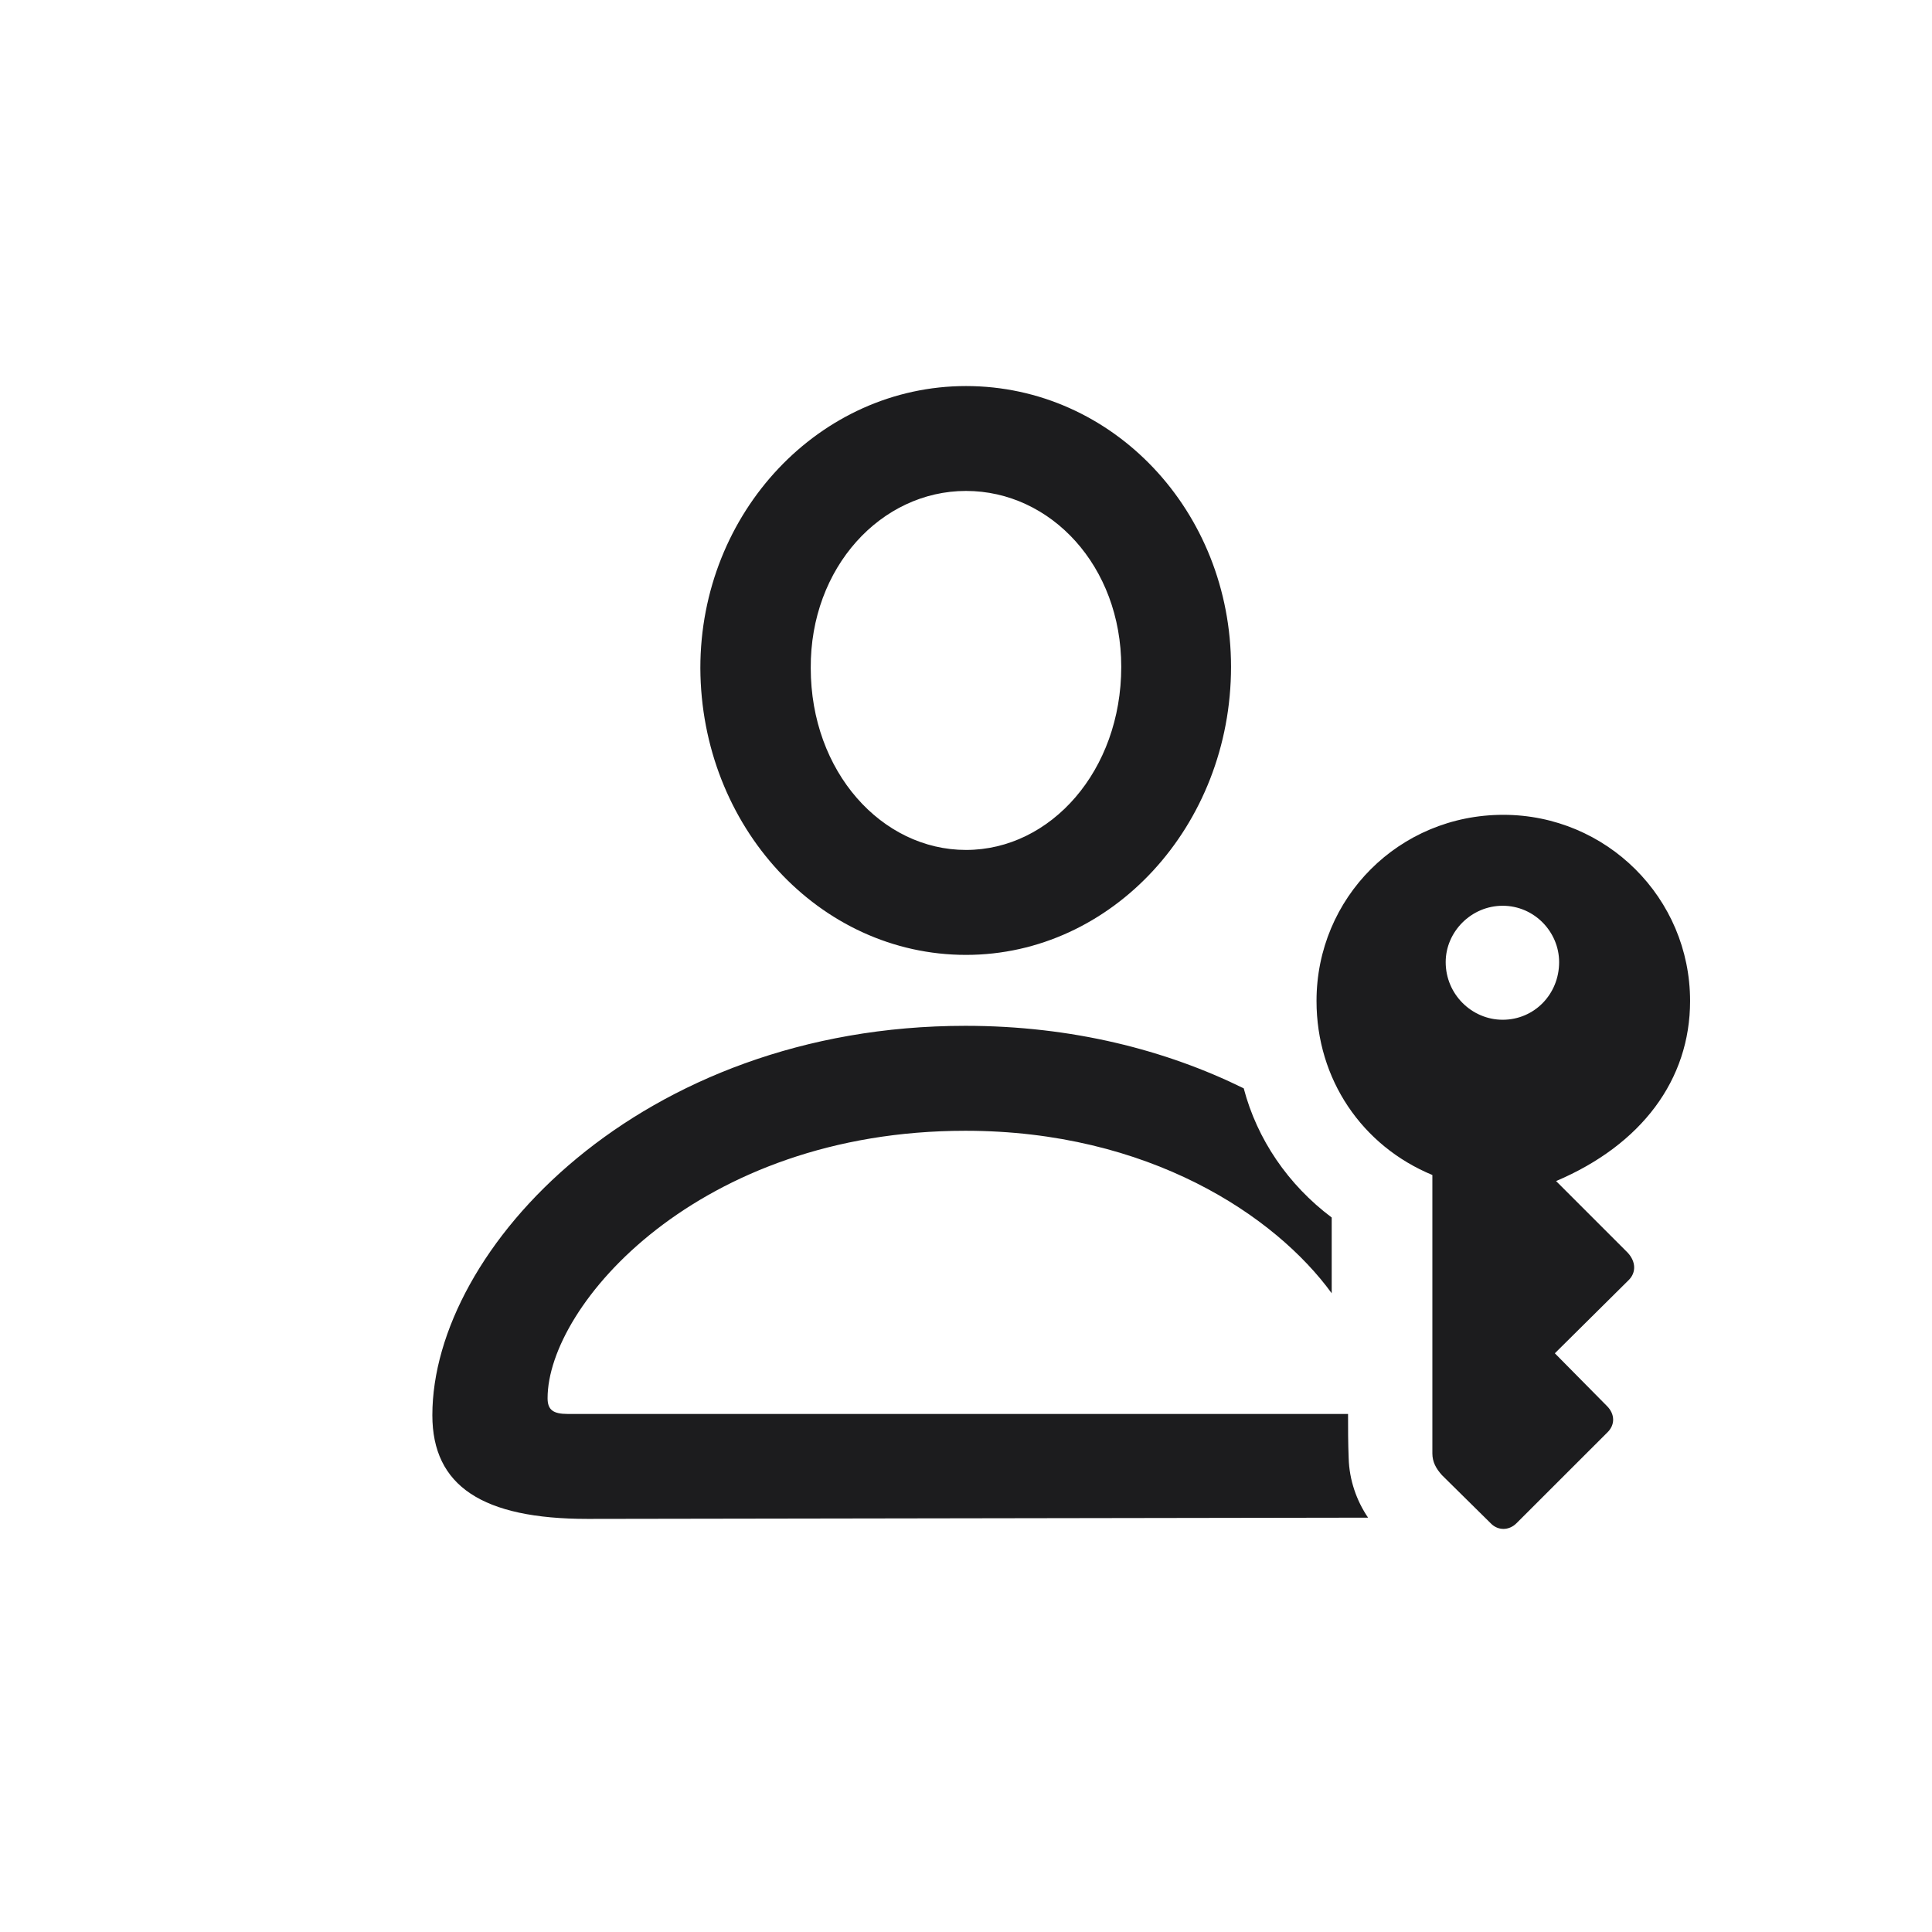 <svg width="28" height="28" viewBox="0 0 28 28" fill="none" xmlns="http://www.w3.org/2000/svg">
<path d="M14 13.839C16.118 13.839 17.841 11.967 17.841 9.664C17.841 7.405 16.127 5.595 14 5.595C11.882 5.595 10.15 7.423 10.15 9.682C10.159 11.976 11.873 13.839 14 13.839ZM14 12.318C12.778 12.318 11.75 11.185 11.75 9.682C11.741 8.223 12.77 7.115 14 7.115C15.23 7.115 16.25 8.205 16.25 9.664C16.25 11.167 15.23 12.318 14 12.318ZM21.787 11.809C20.275 11.809 19.08 13.013 19.08 14.507C19.08 15.641 19.739 16.607 20.759 17.029V21.064C20.759 21.186 20.811 21.283 20.899 21.38L21.611 22.083C21.708 22.18 21.866 22.189 21.98 22.074L23.29 20.765C23.413 20.65 23.404 20.492 23.29 20.378L22.534 19.613L23.606 18.55C23.712 18.444 23.712 18.286 23.589 18.154L22.552 17.117C23.791 16.59 24.494 15.649 24.494 14.507C24.494 13.013 23.281 11.809 21.787 11.809ZM21.778 13.127C22.235 13.127 22.596 13.505 22.596 13.944C22.596 14.41 22.235 14.779 21.778 14.779C21.33 14.779 20.952 14.41 20.952 13.944C20.952 13.505 21.321 13.127 21.778 13.127ZM8.516 22.013L19.827 21.995C19.66 21.749 19.555 21.45 19.546 21.134C19.537 20.914 19.537 20.703 19.537 20.492H8.226C8.015 20.492 7.936 20.431 7.936 20.264C7.936 18.919 10.115 16.388 13.991 16.388C16.645 16.388 18.482 17.618 19.3 18.743V17.645C18.667 17.17 18.219 16.511 18.025 15.773C16.9 15.219 15.538 14.867 13.991 14.867C9.28 14.867 6.266 18.102 6.266 20.51C6.266 21.538 6.995 22.013 8.516 22.013Z" fill="#1C1C1E"/>
</svg>
